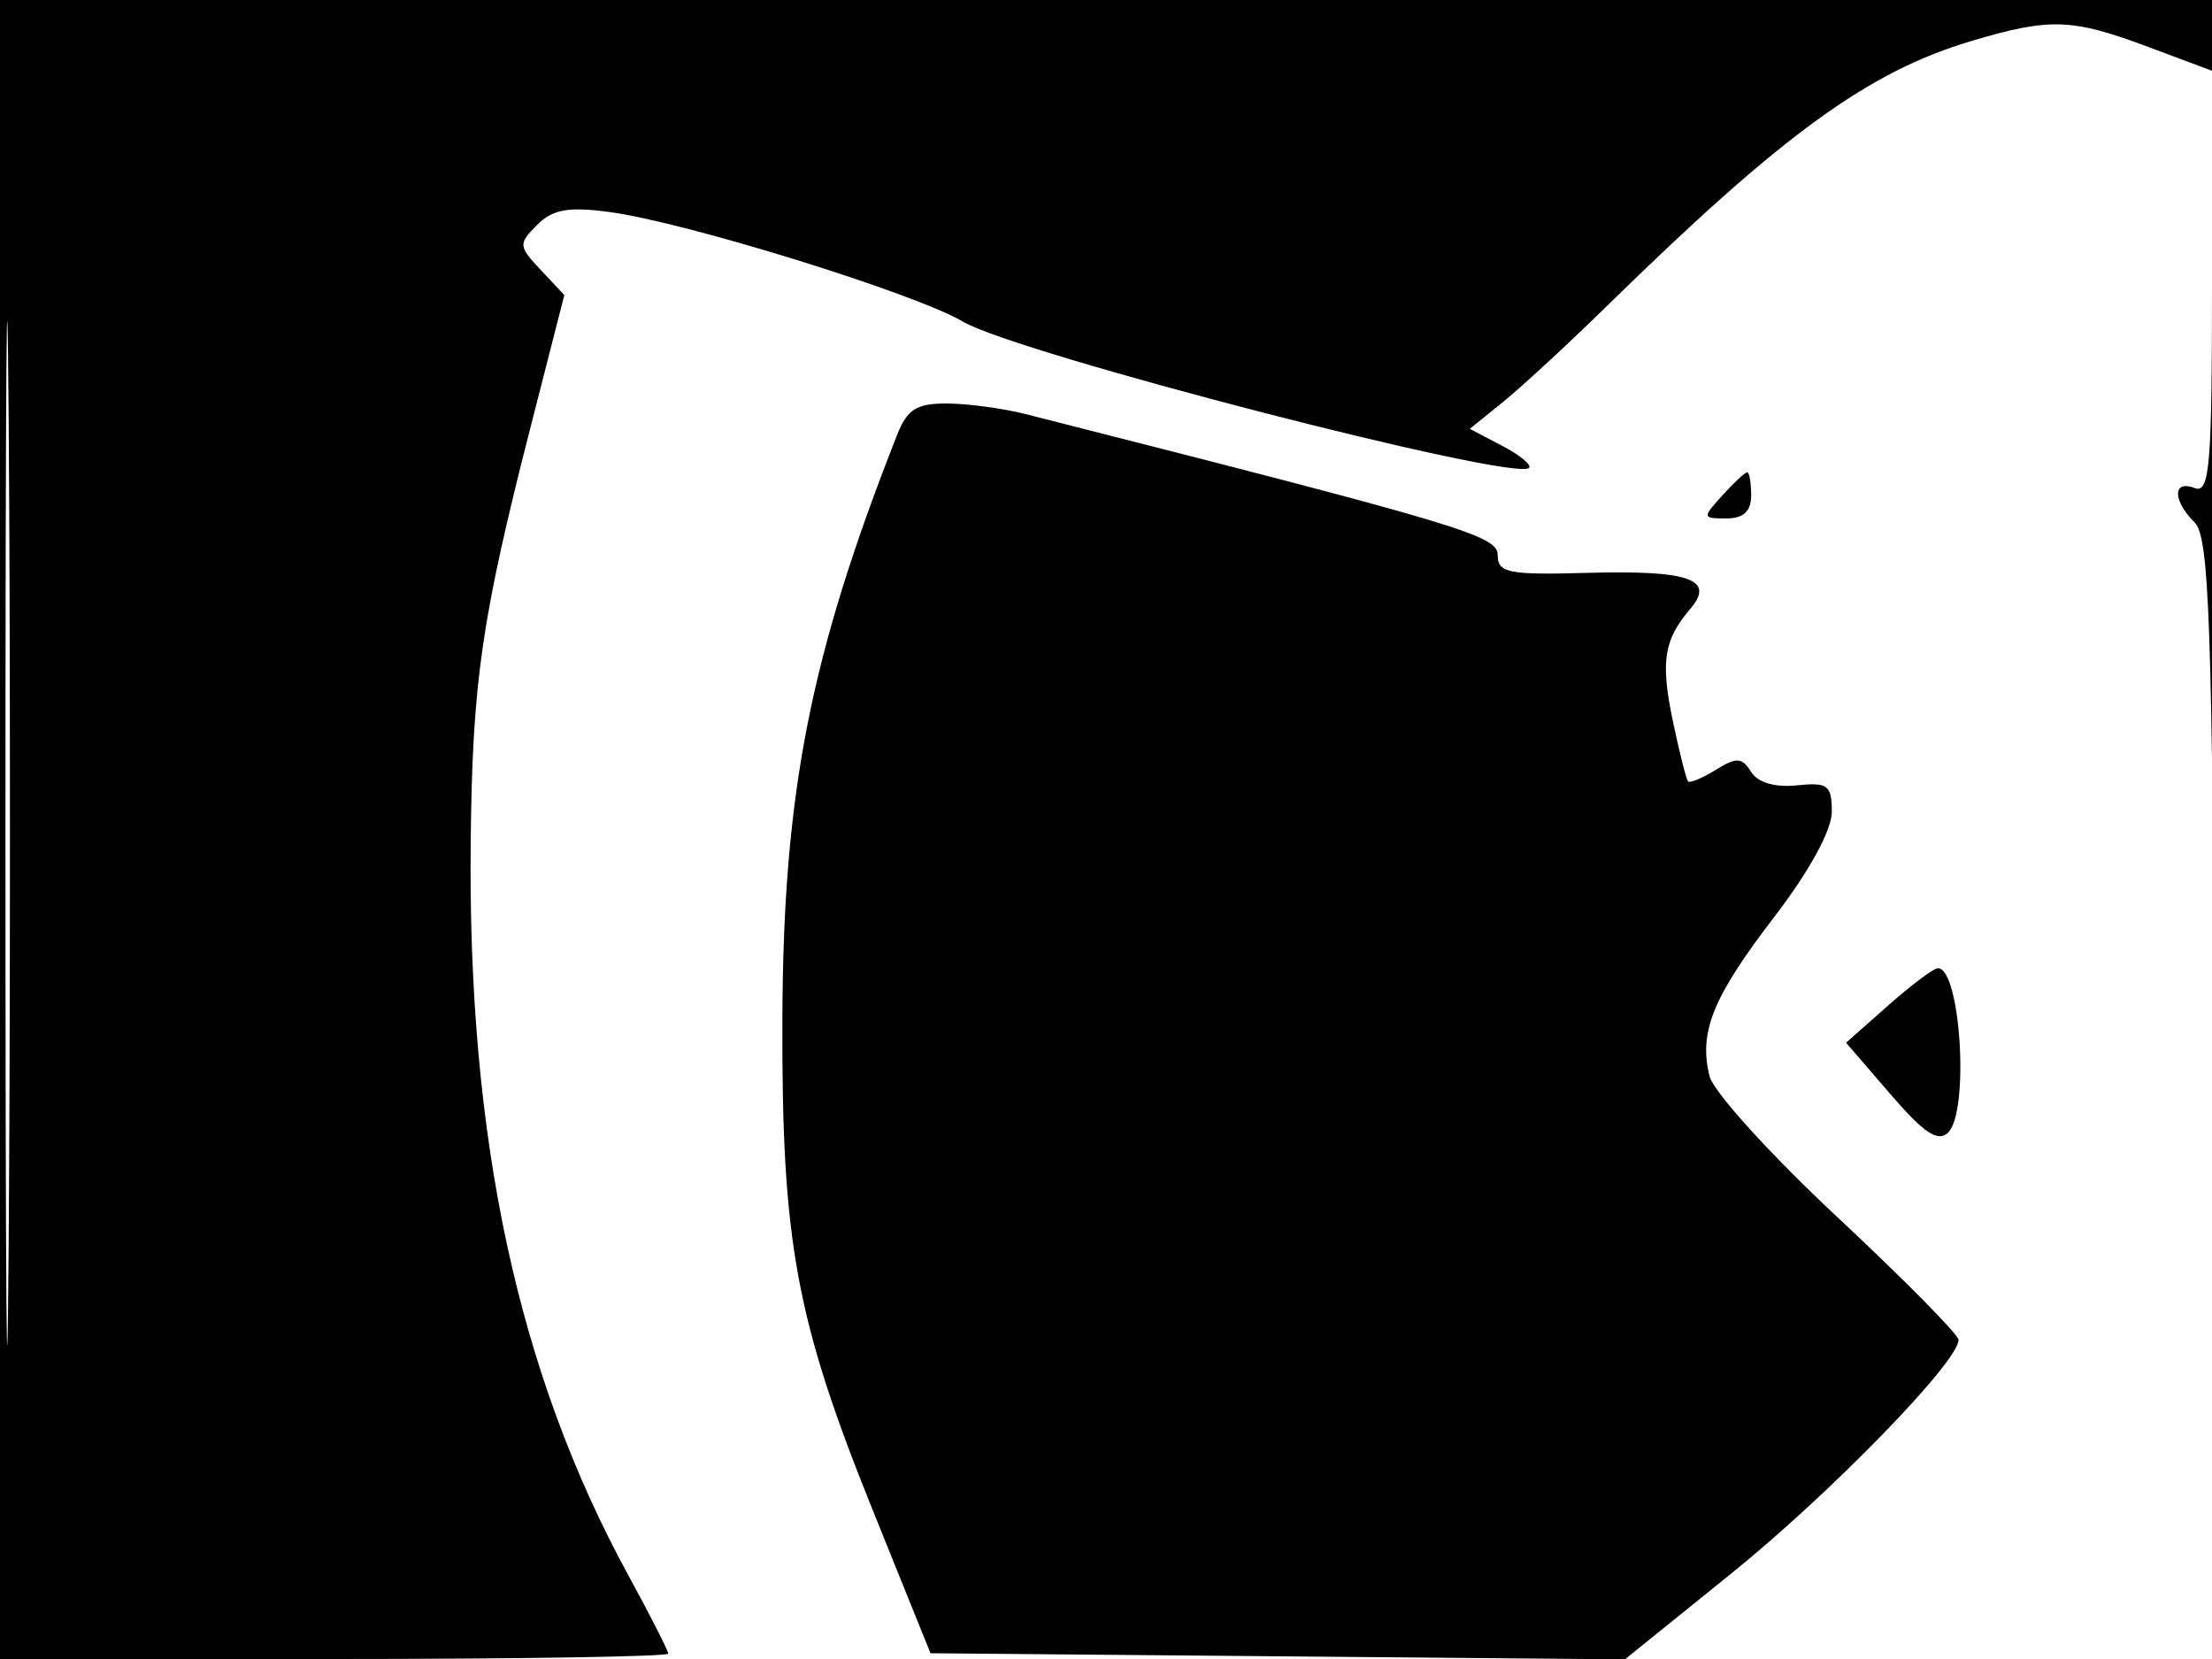 <svg xmlns="http://www.w3.org/2000/svg" width="192" height="144" viewBox="0 0 192 144" version="1.1">
	<path d="M 0 72 L 0 144 29 144 C 44.950 144, 58 143.790, 58 143.534 C 58 143.278, 56.455 140.241, 54.566 136.784 C 44.943 119.175, 40.579 98.878, 40.857 73.032 C 41.006 59.157, 41.788 53.745, 46.056 37.055 L 48.983 25.610 46.936 23.432 C 44.995 21.366, 44.979 21.164, 46.622 19.521 C 47.978 18.165, 49.346 17.923, 52.927 18.406 C 59.572 19.302, 79.419 25.459, 83.587 27.919 C 88.271 30.683, 131.488 41.846, 132.723 40.611 C 132.973 40.361, 131.917 39.497, 130.378 38.690 L 127.579 37.224 130.496 34.862 C 132.100 33.563, 136.171 29.800, 139.542 26.500 C 154.772 11.591, 162.184 6.211, 171.164 3.544 C 177.955 1.527, 179.835 1.592, 186.462 4.072 L 192 6.144 192 24.540 C 192 40.482, 191.800 42.860, 190.500 42.362 C 188.570 41.621, 188.564 43.421, 190.490 45.347 C 191.762 46.619, 192.020 53.930, 192.250 95.169 C 192.471 134.694, 192.563 130.427, 192.760 71.750 L 193 0 96.500 0 L 0 0 0 72 M 0.474 72.500 C 0.474 112.100, 0.598 128.154, 0.750 108.176 C 0.901 88.198, 0.901 55.798, 0.750 36.176 C 0.598 16.554, 0.474 32.900, 0.474 72.500 M 77.867 37.750 C 70.306 56.947, 67.975 68.825, 67.910 88.500 C 67.845 107.870, 69.087 114.574, 75.839 131.297 L 80.766 143.500 110.904 143.765 L 141.043 144.029 150.271 136.581 C 158.870 129.642, 170 118.201, 170 116.302 C 170 115.845, 165.276 111.059, 159.502 105.667 C 153.728 100.275, 148.729 94.769, 148.394 93.432 C 147.429 89.588, 148.650 86.576, 154.006 79.588 C 157.060 75.604, 159 72.058, 159 70.461 C 159 68.148, 158.652 67.886, 155.960 68.168 C 154.061 68.367, 152.570 67.926, 151.990 66.994 C 151.206 65.733, 150.729 65.706, 148.933 66.819 C 147.763 67.545, 146.677 67.995, 146.519 67.819 C 146.362 67.644, 145.771 65.295, 145.206 62.600 C 144.121 57.428, 144.414 55.539, 146.717 52.849 C 148.916 50.281, 146.603 49.475, 137.750 49.725 C 130.962 49.916, 130 49.727, 130 48.199 C 130 46.488, 127.093 45.619, 89 35.937 C 87.075 35.448, 84.026 35.037, 82.225 35.024 C 79.571 35.005, 78.745 35.521, 77.867 37.750 M 149.500 43 C 147.743 44.941, 147.753 45, 149.845 45 C 151.333 45, 152 44.381, 152 43 C 152 41.900, 151.845 41, 151.655 41 C 151.465 41, 150.495 41.900, 149.500 43 M 163.869 87.294 L 160.239 90.506 164.092 94.980 C 167.007 98.364, 168.227 99.173, 169.101 98.299 C 170.972 96.428, 170.167 83.921, 168.183 84.042 C 167.807 84.065, 165.866 85.528, 163.869 87.294" stroke="none" fill="black" fill-rule="evenodd"/>
</svg>